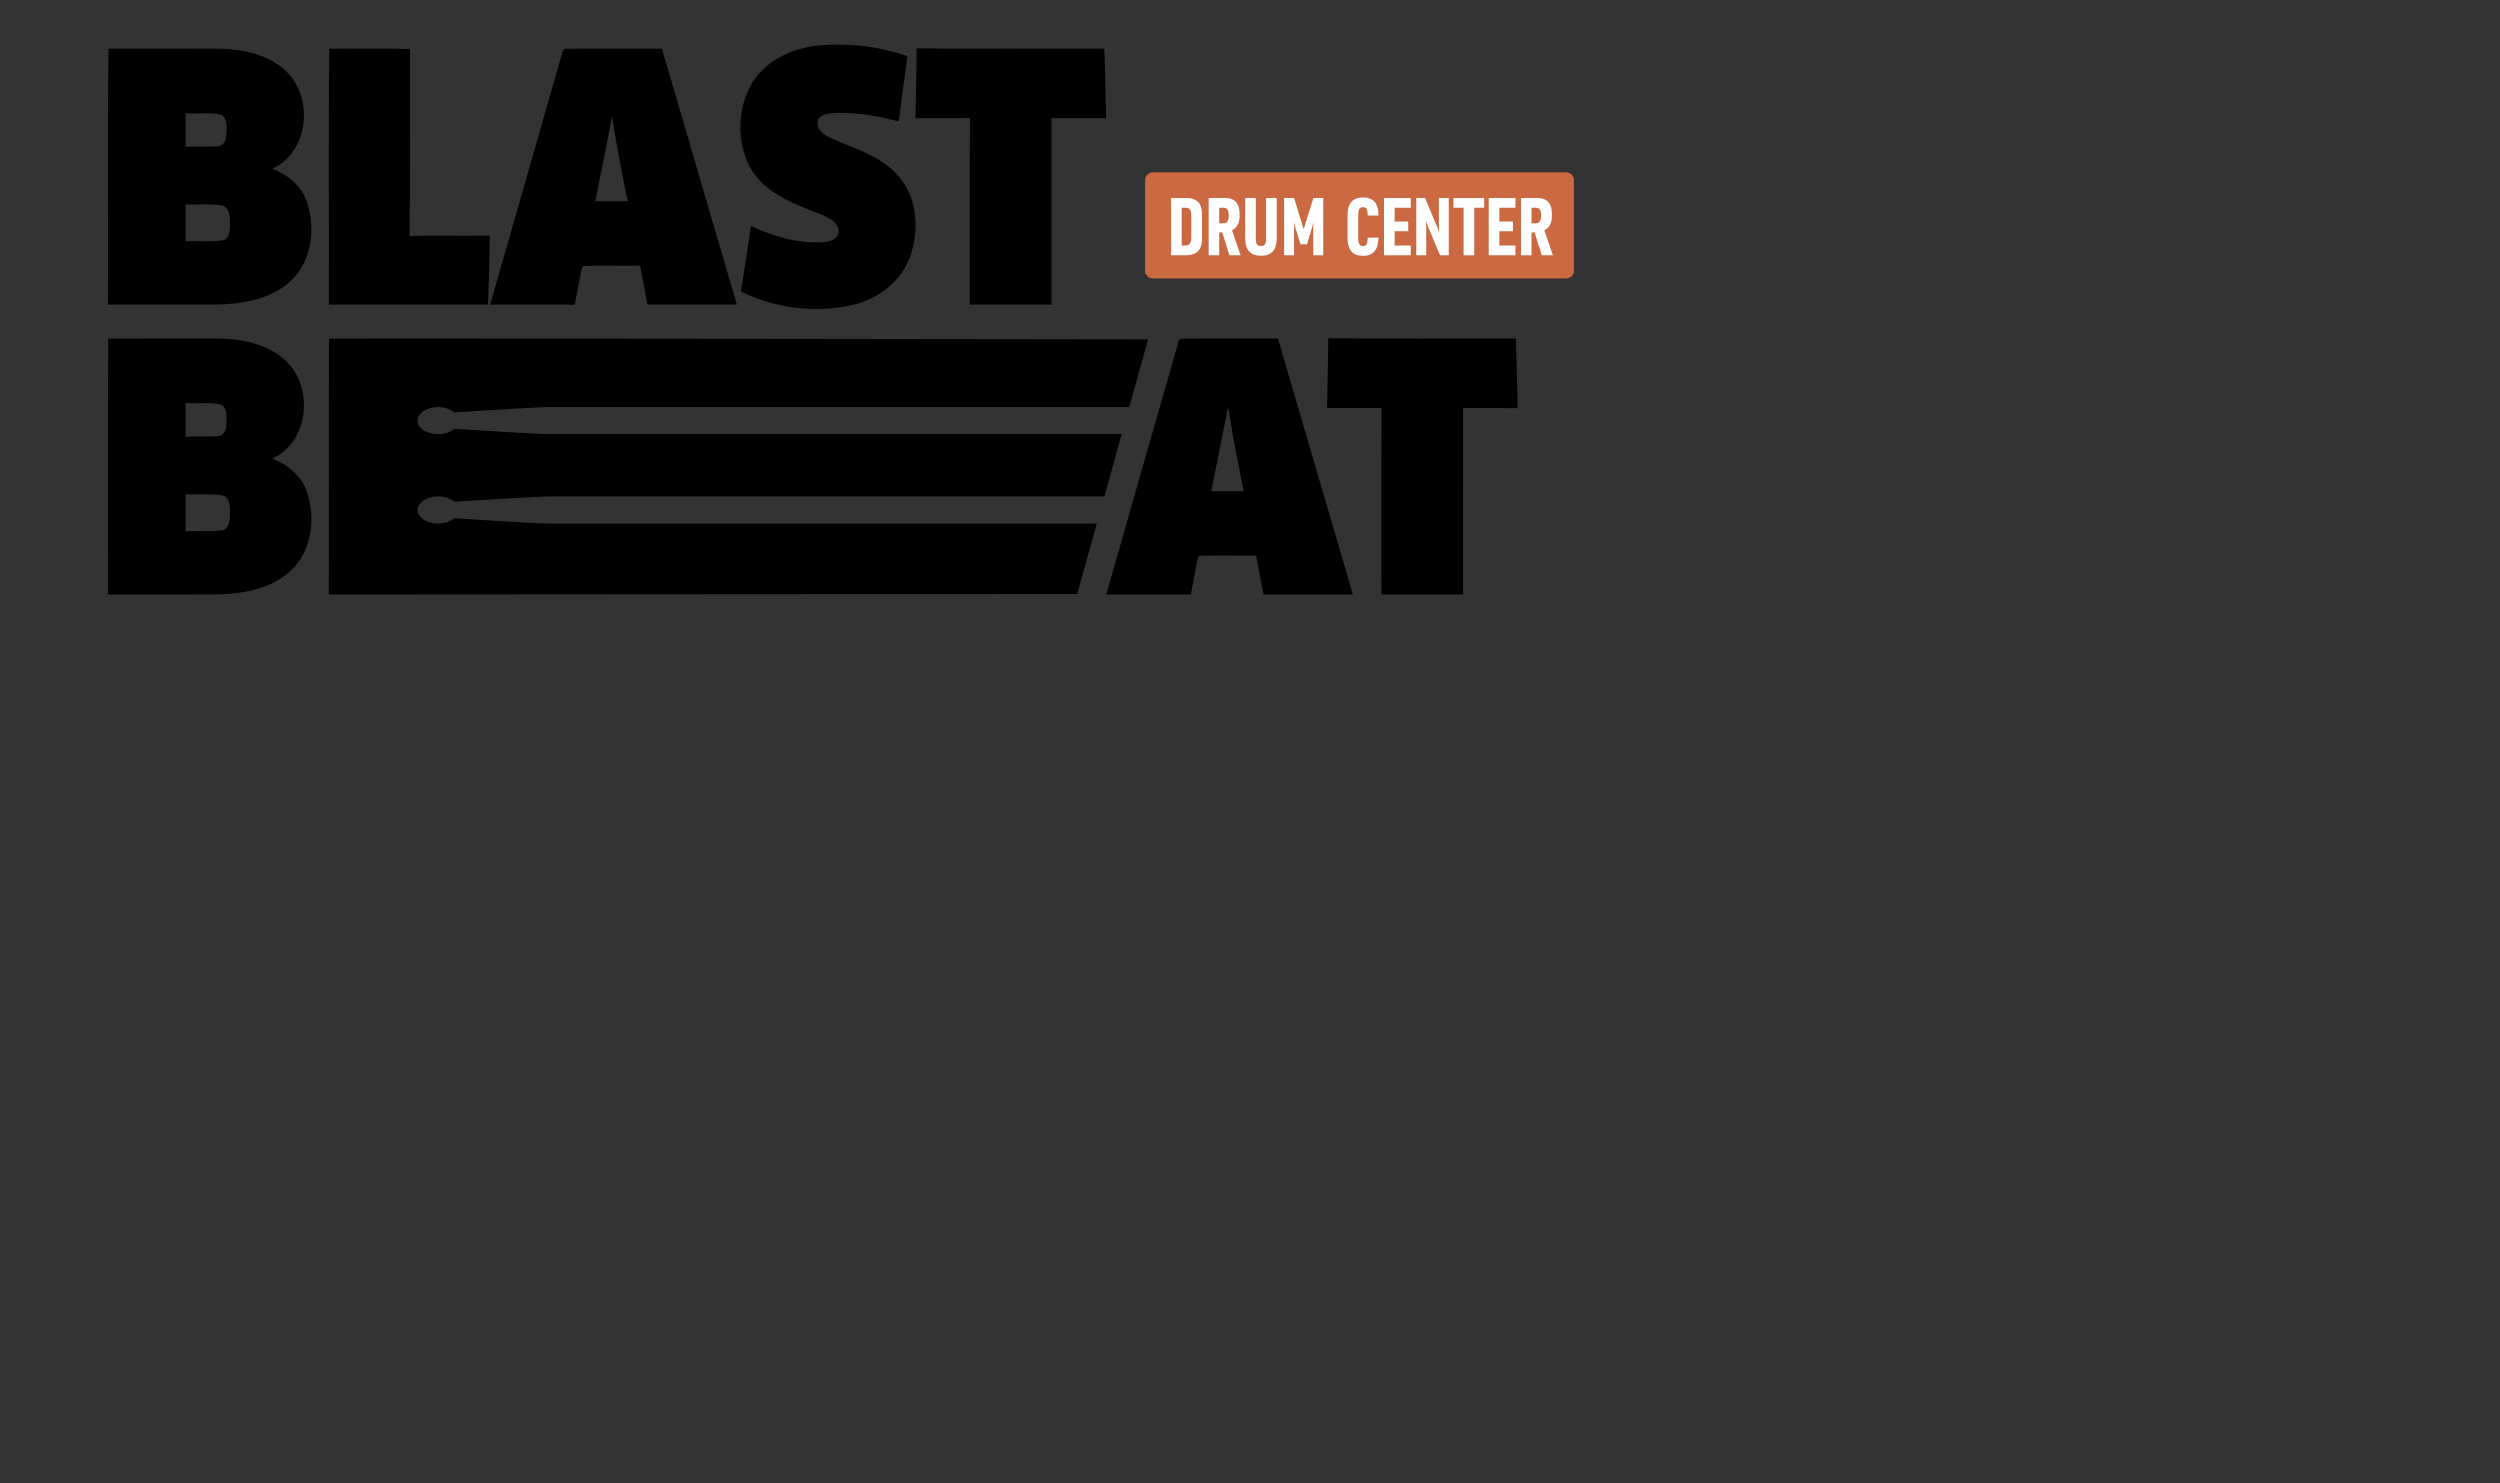 <?xml version="1.0" encoding="UTF-8" standalone="no"?>
<svg
   xmlns:dc="http://purl.org/dc/elements/1.1/"
   xmlns:cc="http://creativecommons.org/ns#"
   xmlns:rdf="http://www.w3.org/1999/02/22-rdf-syntax-ns#"
   xmlns:svg="http://www.w3.org/2000/svg"
   xmlns="http://www.w3.org/2000/svg"
   viewBox="0 0 1357.333 805.333"
   height="805.333"
   width="1357.333"
   xml:space="preserve"
   id="svg2"
   version="1.1"><rect x="0" y="0" width="1357.333" height="805.333" fill="#333333" stroke="none"/><defs
     id="defs6"><clipPath
       id="clipPath18"
       clipPathUnits="userSpaceOnUse"><path
         id="path16"
         d="M 0,604 H 1018 V 0 H 0 Z" /></clipPath></defs><g
     transform="matrix(1.333,0,0,-1.333,0,805.333)"
     id="g10"><g
       id="g12"><g
         clip-path="url(#clipPath18)"
         id="g14"><g
           transform="translate(540.507,437.938)"
           id="g20"><path
             id="path22"
             style="fill:#000000;fill-opacity:1;fill-rule:evenodd;stroke:none"
             d="M 0,0 V 0 C 0.123,9.491 0.478,18.967 0.489,28.458 25.946,28.147 51.426,28.424 76.894,28.325 77.26,18.879 77.415,9.424 77.648,-0.022 70.221,0.044 62.794,0 55.366,0 c 0.112,-25.301 0.023,-50.613 0.045,-75.916 -11.102,-0.02 -22.193,0 -33.284,-0.01 0.045,25.334 -0.11,50.68 0.078,76.015 C 14.811,-0.088 7.405,0.056 0,0 m -33.938,-33.818 c -4.419,0.009 -8.827,0.009 -13.234,-0.014 2.42,11.466 4.541,22.998 6.894,34.473 1.698,-11.554 3.986,-23.018 6.34,-34.459 m -25.624,62.076 -0.789,-0.727 c -9.88,-34.47 -19.772,-68.953 -29.564,-103.457 h 34.383 c 1.088,5.064 1.854,10.195 2.997,15.249 l 0.7,0.507 c 7.627,0.265 15.276,-0.021 22.915,0.122 1.01,-5.296 2.065,-10.593 3.064,-15.901 12.123,0.067 24.258,-0.02 36.392,0.045 -10.247,34.726 -20.339,69.504 -30.53,104.239 -13.19,-0.077 -26.39,0.111 -39.568,-0.077 M -406.48,28.28 v 0 c 22.937,0.178 333.598,-0.275 333.598,-0.275 L -80.559,0.42 h -236.527 c -4.227,0 -34.178,-1.906 -38.391,-2.175 -1.521,1.32 -3.914,2.175 -6.614,2.175 -4.599,0 -8.327,-2.47 -8.327,-5.517 0,-3.047 3.728,-5.517 8.327,-5.517 2.699,0 5.091,0.855 6.612,2.174 4.206,-0.269 34.166,-2.174 38.393,-2.174 H -83.63 l -7.063,-25.379 h -226.393 c -4.569,0 -34.213,-1.903 -38.393,-2.174 -1.521,1.319 -3.914,2.174 -6.612,2.174 -4.599,0 -8.327,-2.47 -8.327,-5.517 0,-3.047 3.728,-5.516 8.327,-5.516 2.697,0 5.089,0.854 6.611,2.172 4.076,-0.275 32.508,-2.172 38.394,-2.172 h 223.322 l -7.984,-28.689 c 0,0 -281.34,-0.211 -304.843,-0.211 0.111,34.736 -0.111,69.471 0.111,104.206 m -45.596,-39.755 v 0 c 2.087,0.077 3.675,1.896 3.663,3.939 0.09,2.902 0.867,6.488 -1.509,8.727 -4.819,1.545 -10.036,0.332 -15.01,0.916 0.066,-4.589 0.077,-9.18 -0.023,-13.769 4.286,0.254 8.582,-0.045 12.879,0.187 m 1.965,-38.311 v 0 c 2.786,0.352 3.22,3.641 3.253,5.893 0.044,2.967 0.366,7.37 -3.265,8.397 -4.896,0.717 -9.88,0.143 -14.809,0.374 0.066,-5.021 0.077,-10.041 -0.012,-15.073 4.929,0.366 9.915,-0.231 14.833,0.409 m -46.296,78.056 v 0 c 14.877,0.11 29.765,0.043 44.652,0.043 9.881,-0.087 20.562,-2.173 27.878,-9.279 11.291,-10.879 9.148,-33.004 -5.829,-39.634 6.429,-2.318 12.113,-7.106 14.278,-13.716 3.608,-10.791 1.821,-24.177 -6.85,-32.154 -7.894,-7.173 -19.03,-9.126 -29.366,-9.412 -14.954,-0.099 -29.897,-0.022 -44.852,-0.044 0.056,34.736 -0.122,69.471 0.089,104.196 m 46.473,54.255 v 0 c -4.951,0.805 -10.003,0.198 -14.998,0.408 0.055,-5.009 0.088,-10.03 -0.011,-15.063 4.84,0.354 9.725,-0.187 14.554,0.365 2.953,0.188 3.553,3.597 3.531,5.959 0.033,2.924 0.366,7.15 -3.076,8.331 m 0.012,36.731 v 0 c -4.83,1.524 -10.026,0.344 -14.999,0.917 0.044,-4.59 0.066,-9.18 -0.022,-13.759 4.296,0.242 8.592,-0.067 12.889,0.176 2.032,0.099 3.63,1.864 3.63,3.873 0.101,2.923 0.866,6.521 -1.498,8.793 m -2.843,-77.094 v 0 c -14.577,-0.055 -29.153,-0.012 -43.742,-0.012 0.133,34.746 -0.222,69.505 0.189,104.252 15.232,-0.044 30.475,0.055 45.718,-0.044 9.526,-0.222 19.729,-2.439 26.746,-9.292 11.246,-10.858 9.125,-32.913 -5.796,-39.557 6.329,-2.427 12.024,-7.061 14.177,-13.649 3.775,-11.034 1.787,-24.883 -7.393,-32.795 -8.194,-6.984 -19.44,-8.749 -29.899,-8.903 m 46.185,-0.022 v 0 c 0.133,34.756 -0.233,69.525 0.189,104.273 10.935,-0.156 21.882,0.231 32.818,-0.21 -0.078,-25.379 0.177,-50.768 -0.122,-76.148 10.902,0.431 21.826,-0.055 32.739,0.255 -0.277,-9.391 -0.421,-18.781 -0.777,-28.17 z m 115.317,76.609 v 0 c -2.175,-11.519 -4.429,-23.028 -6.816,-34.503 4.408,0.011 8.826,0 13.234,0.011 -2.399,11.442 -4.563,22.94 -6.418,34.492 m 14.445,-76.576 v 0 c -0.911,5.296 -2.021,10.559 -2.987,15.845 -7.66,-0.145 -15.332,0.155 -22.982,-0.133 l -0.654,-0.486 c -1.133,-5.053 -1.933,-10.184 -2.976,-15.259 -11.501,-0.012 -22.98,0.01 -34.472,-0.012 9.926,34.461 19.729,68.964 29.609,103.435 l 0.822,0.771 c 13.178,0.156 26.368,0 39.545,0.068 10.203,-34.737 20.307,-69.517 30.532,-104.252 -12.146,0 -24.292,-0.043 -36.437,0.023 m 74.883,77.923 c 9.281,0.728 18.551,-1.047 27.499,-3.333 1.155,8.86 2.243,17.743 3.52,26.583 -11.757,4.049 -24.425,5.527 -36.804,4.268 -10.313,-1.157 -20.782,-5.98 -26.345,-15.037 -6.061,-10.12 -6.494,-23.405 -1.265,-33.942 5.518,-10.472 17.164,-15.151 27.666,-19.145 3.564,-1.512 8.604,-3.078 8.815,-7.68 -0.4,-3.001 -3.741,-4.082 -6.373,-4.237 -10.213,-0.629 -20.327,2.339 -29.486,6.642 -1.133,-8.926 -2.643,-17.808 -4.008,-26.702 13.233,-6.642 28.832,-8.695 43.375,-5.98 10.991,1.985 21.427,9.081 25.368,19.751 4.009,10.857 3.287,24.34 -4.674,33.3 -6.772,7.791 -16.985,10.89 -26.189,14.797 -2.82,1.357 -6.684,3.002 -6.65,6.677 -0.167,2.957 3.219,3.805 5.551,4.038 m 89.693,-77.968 v 0 c -11.09,0.022 -22.182,0 -33.272,0.022 0.044,25.335 -0.101,50.669 0.077,75.993 -7.405,-0.156 -14.81,-0.033 -22.204,-0.068 0.133,9.48 0.466,18.958 0.488,28.437 25.468,-0.288 50.937,-0.022 76.416,-0.134 0.366,-9.434 0.488,-18.868 0.766,-28.312 -7.427,0.009 -14.865,0 -22.293,0.009 0.078,-25.312 0.034,-50.635 0.022,-75.947" /></g><g
           transform="translate(637.938,490.854)"
           id="g24"><path
             id="path26"
             style="fill:#cb6942;fill-opacity:1;fill-rule:evenodd;stroke:none"
             d="m 0,0 h -168.391 c -1.691,0 -3.061,1.373 -3.061,3.067 v 36.822 c 0,1.693 1.37,3.067 3.061,3.067 H 0 c 1.691,0 3.063,-1.374 3.063,-3.067 V 3.067 C 3.063,1.373 1.691,0 0,0" /></g><g
           transform="translate(637.938,490.854)"
           id="g28"><path
             id="path30"
             style="fill:none;stroke:#cb6942;stroke-width:0.216;stroke-linecap:butt;stroke-linejoin:miter;stroke-miterlimit:22.926;stroke-dasharray:none;stroke-opacity:1"
             d="m 0,0 h -168.391 c -1.691,0 -3.061,1.373 -3.061,3.067 v 36.822 c 0,1.693 1.37,3.067 3.061,3.067 H 0 c 1.691,0 3.063,-1.374 3.063,-3.067 V 3.067 C 3.063,1.373 1.691,0 0,0 Z" /></g><g
           transform="translate(485.219,507.451)"
           id="g32"><path
             id="path34"
             style="fill:#ffffff;fill-opacity:1;fill-rule:nonzero;stroke:none"
             d="m 0,0 v 8.815 c 0,1.224 -0.193,2.076 -0.577,2.557 -0.386,0.48 -0.964,0.72 -1.734,0.72 H -3.895 V -3.31 h 1.552 C -0.782,-3.31 0,-2.207 0,0 m 4.357,-0.262 c 0,-2.513 -0.55,-4.309 -1.65,-5.391 C 1.606,-6.734 0.01,-7.275 -2.08,-7.275 h -6.139 v 23.333 h 6.139 c 2.068,0 3.659,-0.514 4.77,-1.541 1.111,-1.027 1.667,-2.84 1.667,-5.439 z" /></g><g
           transform="translate(500.469,516.201)"
           id="g36"><path
             id="path38"
             style="fill:#ffffff;fill-opacity:1;fill-rule:nonzero;stroke:none"
             d="m 0,0 v 0.328 c 0,1.048 -0.171,1.813 -0.512,2.294 -0.341,0.48 -0.907,0.72 -1.7,0.72 h -1.683 v -6.357 h 1.683 C -0.737,-3.015 0,-2.01 0,0 M 4.819,-16.025 H 0.297 l -2.939,9.307 h -1.253 v -9.307 H -8.187 V 7.308 h 6.668 c 3.961,0 5.943,-2.207 5.943,-6.62 V 0.131 c 0,-3.015 -1.036,-5.003 -3.104,-5.964 z" /></g><g
           transform="translate(520.011,507.025)"
           id="g40"><path
             id="path42"
             style="fill:#ffffff;fill-opacity:1;fill-rule:nonzero;stroke:none"
             d="m 0,0 c 0,-4.697 -2.135,-7.046 -6.403,-7.046 -4.292,0 -6.437,2.349 -6.437,7.046 v 16.483 h 4.323 V 0.131 c 0,-1.18 0.15,-2.01 0.447,-2.491 0.296,-0.48 0.851,-0.721 1.667,-0.721 0.792,0 1.336,0.241 1.632,0.721 0.298,0.481 0.447,1.311 0.447,2.491 V 16.483 H 0 Z" /></g><g
           transform="translate(538.958,500.176)"
           id="g44"><path
             id="path46"
             style="fill:#ffffff;fill-opacity:1;fill-rule:nonzero;stroke:none"
             d="m 0,0 h -4.06 v 11.24 l 0.066,2.393 -0.461,-2 -2.18,-7.144 h -2.64 l -2.211,7.144 -0.463,2 0.066,-2.393 V 0 h -4.06 v 23.332 h 4.06 l 3.929,-12.748 3.927,12.748 H 0 Z" /></g><g
           transform="translate(561.465,507.352)"
           id="g48"><path
             id="path50"
             style="fill:#ffffff;fill-opacity:1;fill-rule:nonzero;stroke:none"
             d="m 0,0 c -0.089,-4.937 -2.179,-7.406 -6.271,-7.406 -4.226,0 -6.338,2.392 -6.338,7.177 v 9.438 c 0,4.784 2.112,7.177 6.338,7.177 1.958,0 3.487,-0.563 4.587,-1.688 1.1,-1.125 1.663,-3.021 1.684,-5.686 h -4.391 c -0.022,1.289 -0.165,2.179 -0.428,2.671 -0.264,0.492 -0.749,0.737 -1.452,0.737 -0.662,0 -1.157,-0.229 -1.487,-0.688 -0.33,-0.459 -0.495,-1.333 -0.495,-2.621 v -9.209 c 0,-1.289 0.171,-2.169 0.512,-2.638 0.342,-0.47 0.82,-0.705 1.435,-0.705 0.66,0 1.139,0.246 1.437,0.737 0.297,0.493 0.456,1.393 0.478,2.704 z" /></g><g
           transform="translate(574.602,500.176)"
           id="g52"><path
             id="path54"
             style="fill:#ffffff;fill-opacity:1;fill-rule:nonzero;stroke:none"
             d="M 0,0 H -10.893 V 23.332 H 0 v -3.965 h -6.568 v -5.636 h 5.546 V 9.798 H -6.568 V 3.965 l 6.568,0 z" /></g><g
           transform="translate(590.082,500.176)"
           id="g56"><path
             id="path58"
             style="fill:#ffffff;fill-opacity:1;fill-rule:nonzero;stroke:none"
             d="m 0,0 h -3.564 l -4.952,11.895 -0.758,2.098 0.098,-2.262 V 0 h -4.059 v 23.332 h 3.597 l 4.951,-11.895 0.727,-2.13 -0.066,2.326 V 23.332 H 0 Z" /></g><g
           transform="translate(604.508,519.543)"
           id="g60"><path
             id="path62"
             style="fill:#ffffff;fill-opacity:1;fill-rule:nonzero;stroke:none"
             d="M 0,0 H -4.06 V -19.367 H -8.384 V 0 h -4.127 V 3.965 H 0 Z" /></g><g
           transform="translate(617.249,500.176)"
           id="g64"><path
             id="path66"
             style="fill:#ffffff;fill-opacity:1;fill-rule:nonzero;stroke:none"
             d="M 0,0 H -10.894 V 23.332 H 0 v -3.965 h -6.569 v -5.636 h 5.546 V 9.798 H -6.569 V 3.965 l 6.569,0 z" /></g><g
           transform="translate(627.681,516.201)"
           id="g68"><path
             id="path70"
             style="fill:#ffffff;fill-opacity:1;fill-rule:nonzero;stroke:none"
             d="m 0,0 v 0.328 c 0,1.048 -0.171,1.813 -0.512,2.294 -0.342,0.48 -0.908,0.72 -1.7,0.72 h -1.683 v -6.357 h 1.683 C -0.737,-3.015 0,-2.01 0,0 M 4.819,-16.025 H 0.297 l -2.939,9.307 h -1.253 v -9.307 H -8.187 V 7.308 h 6.668 c 3.961,0 5.943,-2.207 5.943,-6.62 V 0.131 c 0,-3.015 -1.036,-5.003 -3.104,-5.964 z" /></g></g></g></g></svg>